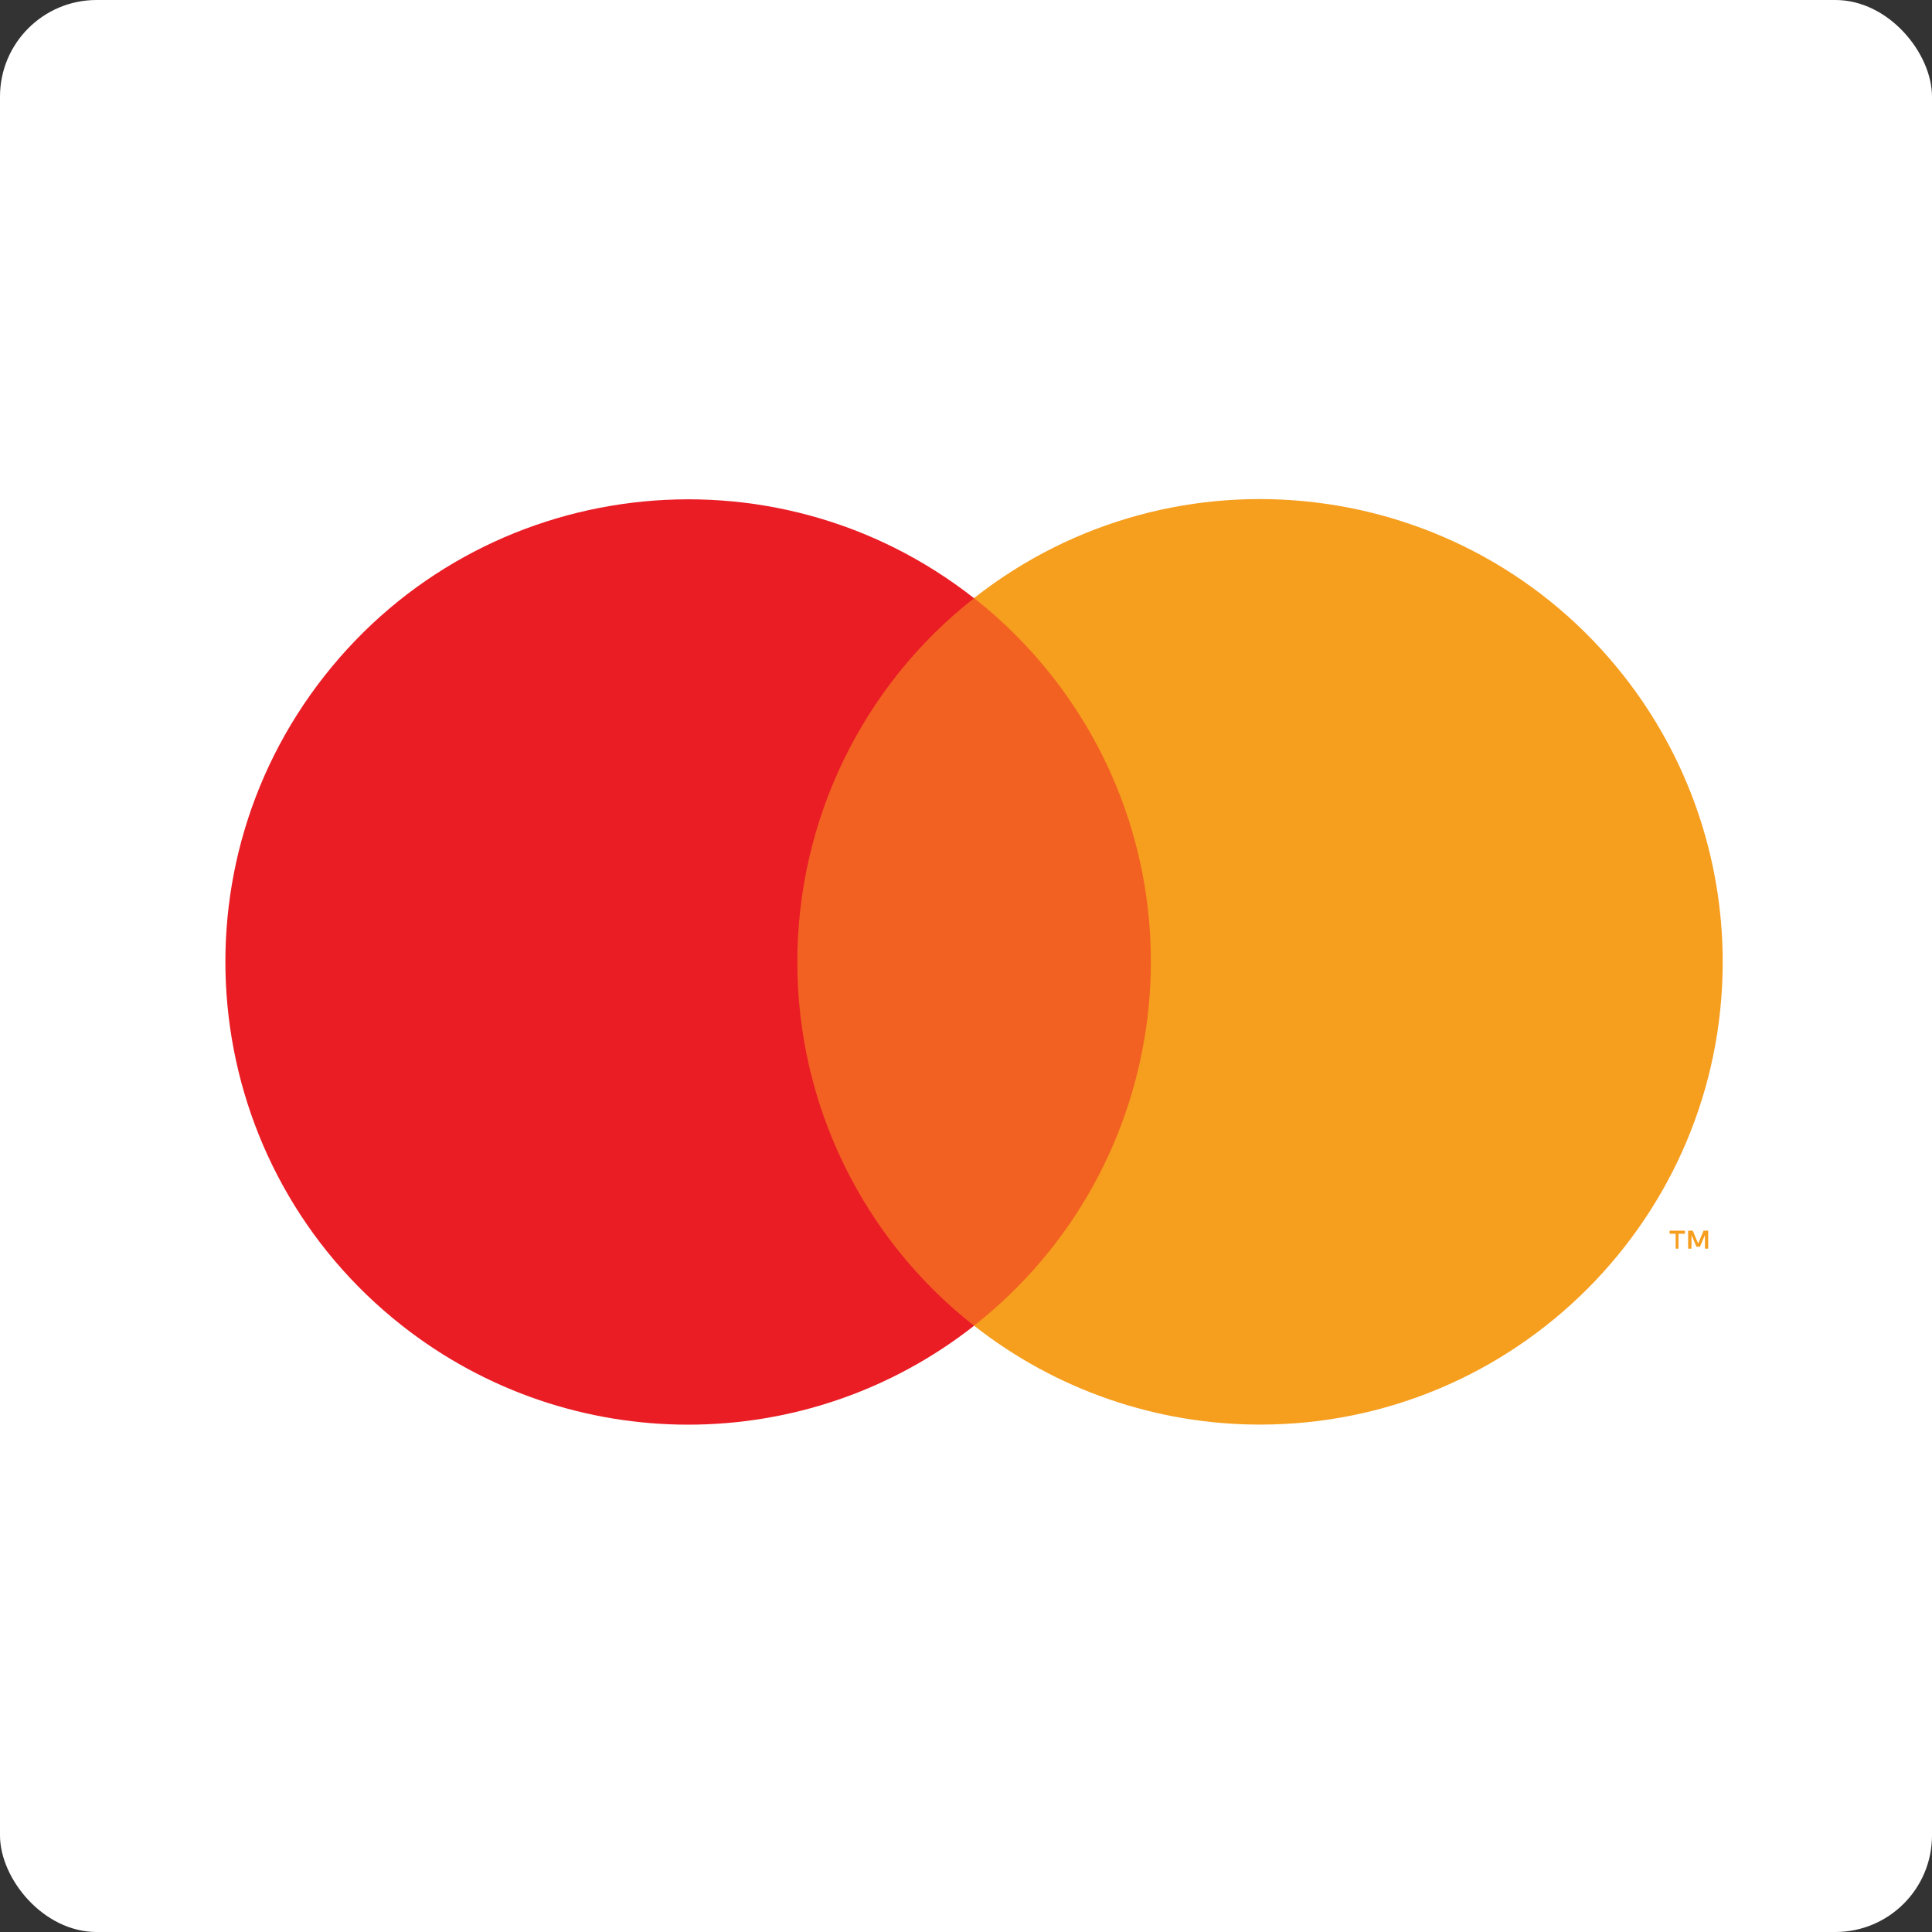 <svg width="120" height="120" viewBox="0 0 120 120" fill="none" xmlns="http://www.w3.org/2000/svg">
<rect x="0" y="0" width="120" height="120" fill="#333333" stroke="none"/>
<rect width="120" height="120" rx="6" fill="white"/>
<g clip-path="url(#clip0_198_1332)">
<path d="M74.342 37.147H46.674V82.338H74.342V37.147Z" fill="#F26122"/>
<path d="M49.524 59.746C49.524 50.933 53.563 42.599 60.5 37.155C48.015 27.352 29.95 29.515 20.147 41.992C10.336 54.469 12.499 72.543 24.984 82.346C35.41 90.536 50.074 90.536 60.5 82.346C53.563 76.901 49.516 68.567 49.524 59.746Z" fill="#EA1D25"/>
<path d="M104.254 77.556V76.63H104.653V76.438H103.703V76.63H104.078V77.556H104.254ZM106.098 77.556V76.438H105.811L105.475 77.237L105.14 76.438H104.853V77.556H105.06V76.71L105.372 77.436H105.587L105.898 76.71V77.556H106.098Z" fill="#F69E1E"/>
<path d="M107 59.746C107 75.616 94.132 88.484 78.262 88.484C71.82 88.484 65.561 86.321 60.5 82.338C72.977 72.527 75.148 54.462 65.338 41.984C63.925 40.188 62.296 38.56 60.5 37.147C72.977 27.336 91.042 29.499 100.853 41.976C104.837 47.038 107 53.296 107 59.738V59.746Z" fill="#F69E1E"/>
</g>
<defs>
<clipPath id="clip0_198_1332">
<rect width="93" height="57.492" fill="white" transform="translate(14 31)"/>
</clipPath>
</defs>
</svg>

